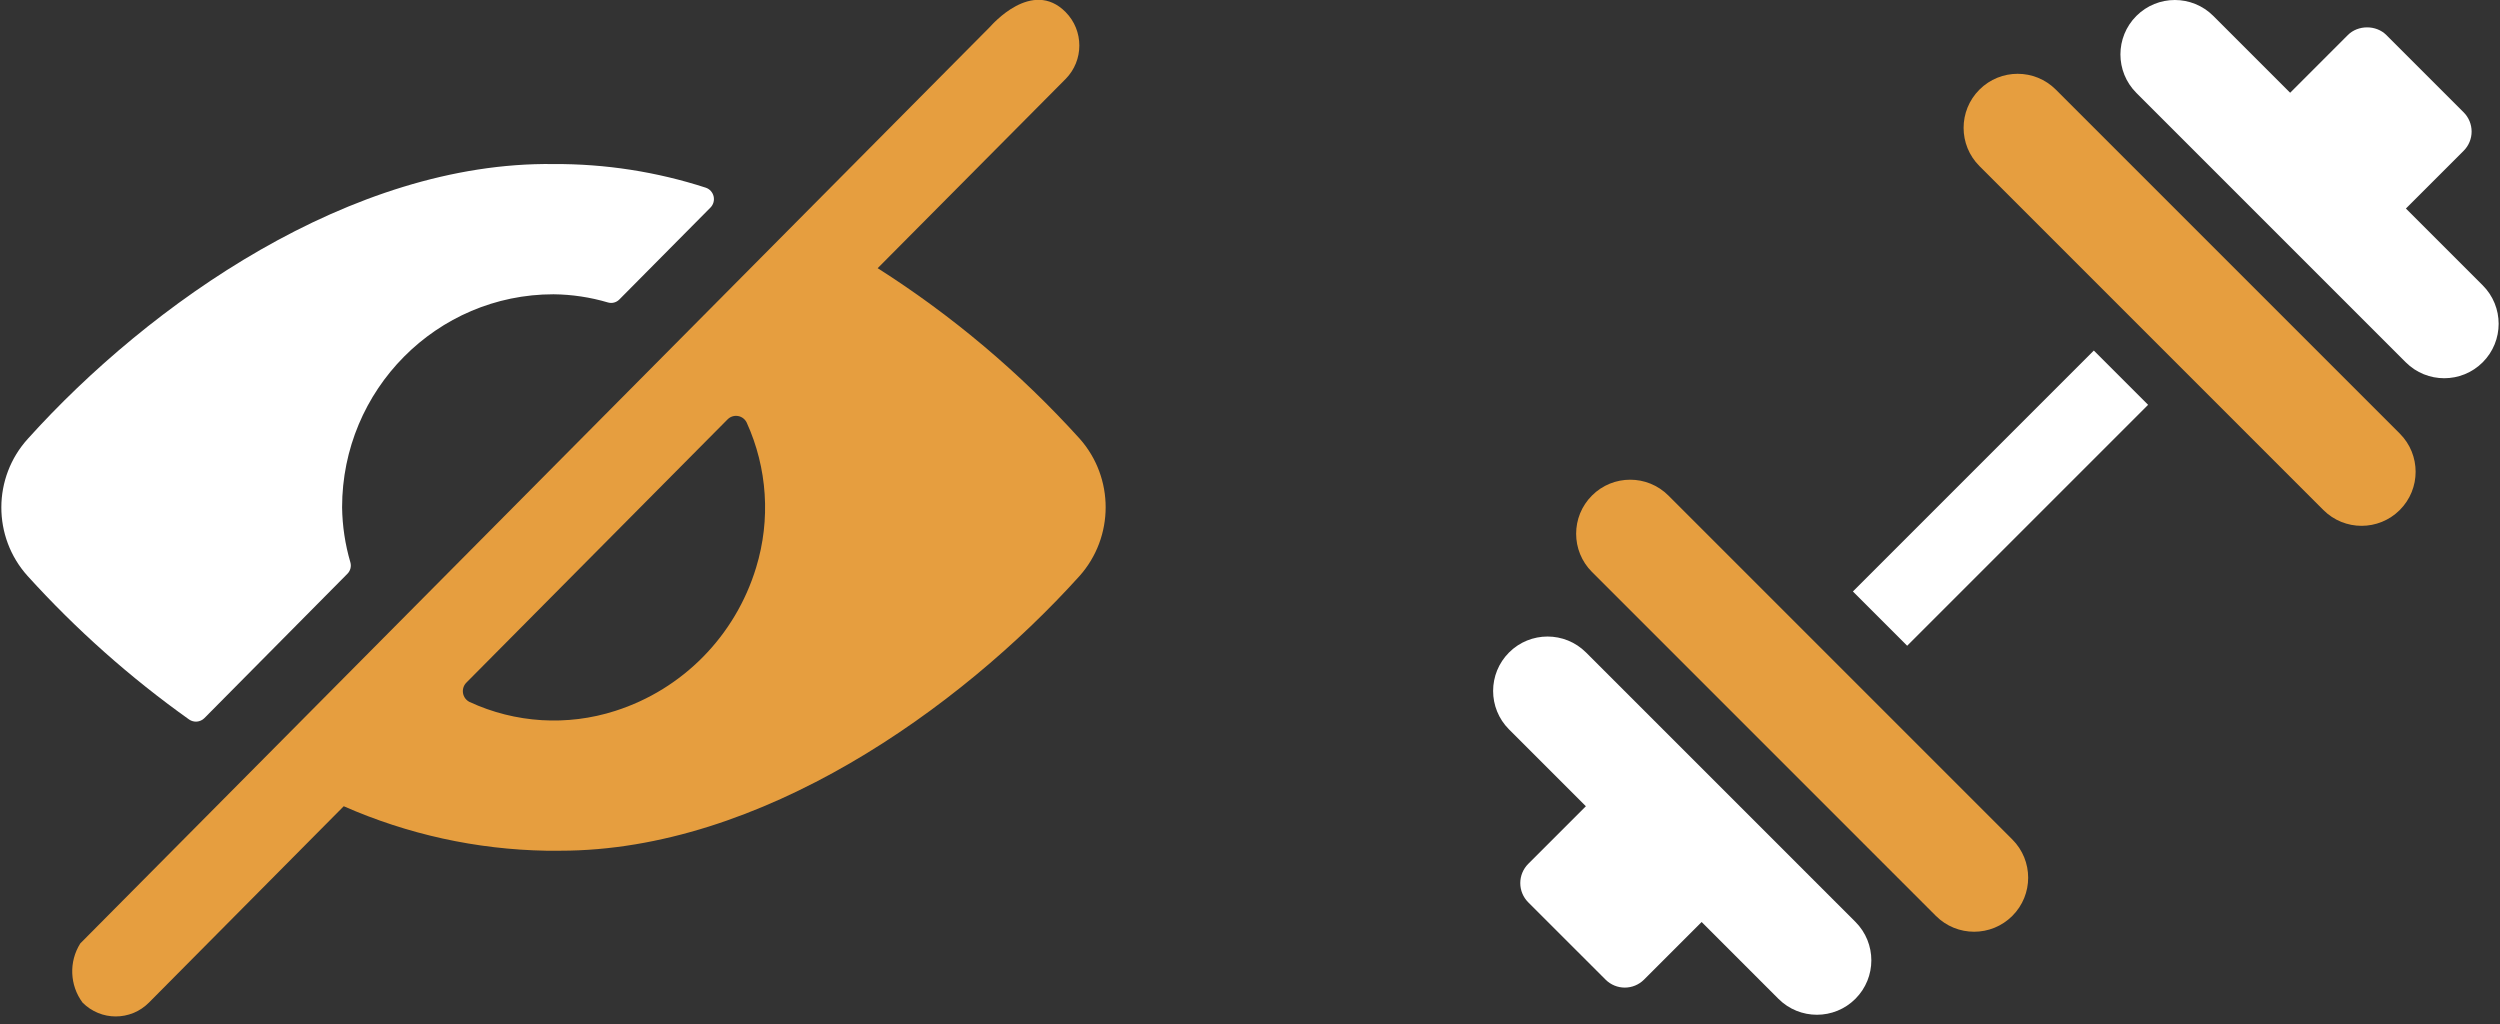 <?xml version="1.0" encoding="UTF-8"?>
<svg width="271px" height="111px" viewBox="0 0 271 111" version="1.1" xmlns="http://www.w3.org/2000/svg" xmlns:xlink="http://www.w3.org/1999/xlink">
    <rect x="0" y="0" width="271" height="111" fill="#333333" stroke="none"/>
    <!-- Generator: Sketch 61.2 (89653) - https://sketch.com -->
    <title>Group 6</title>
    <desc>Created with Sketch.</desc>
    <g id="Desktop" stroke="none" stroke-width="1" fill="none" fill-rule="evenodd">
        <g id="Main-Copy-3" transform="translate(-749, -2800)" fill-rule="nonzero">
            <g id="Group-6" transform="translate(749, 2799)">
                <g id="Group">
                    <g id="Bold">
                        <path d="M117.037,48.552 C110.592,41.43 103.227,35.215 95.139,30.072 L115.509,9.564 C117.497,7.559 117.497,4.31 115.509,2.305 C111.863,-1.37 107.468,3.758 107.336,3.892 L8.702,103.268 C7.454,105.249 7.552,107.801 8.947,109.679 C10.935,111.683 14.159,111.683 16.148,109.679 L37.262,88.396 C44.191,91.446 51.651,93.084 59.211,93.217 L60.738,93.217 C82.412,93.217 103.969,77.899 117.017,63.443 C120.791,59.211 120.8,52.794 117.037,48.552 Z M81.964,62.519 C79.717,69.918 74.005,75.729 66.687,78.063 C61.488,79.733 55.858,79.387 50.9,77.093 C50.524,76.908 50.26,76.551 50.191,76.136 C50.122,75.72 50.257,75.296 50.553,74.998 L78.868,46.462 C79.162,46.164 79.581,46.027 79.992,46.095 C80.404,46.163 80.758,46.428 80.941,46.806 C83.187,51.739 83.551,57.333 81.964,62.519 L81.964,62.519 Z" id="Shape" fill="#E69E3F"></path>
                        <path d="M37.669,63.187 C37.987,62.863 38.106,62.392 37.98,61.955 C37.413,60.02 37.111,58.017 37.083,56 C37.083,43.242 47.343,32.9 60,32.9 C62,32.921 63.988,33.22 65.907,33.788 C66.342,33.914 66.81,33.792 67.13,33.47 L77.014,23.501 C77.33,23.181 77.459,22.719 77.355,22.28 C77.251,21.841 76.93,21.487 76.505,21.345 C71.173,19.615 65.602,18.751 60,18.783 C38.102,18.491 16.204,33.927 3.029,48.552 C-0.801,52.758 -0.816,59.214 2.994,63.438 C8.255,69.244 14.123,74.459 20.497,78.992 C21.013,79.352 21.711,79.29 22.157,78.843 L37.669,63.187 Z" id="Shape" fill="#FFFFFF"></path>
                    </g>
                </g>
                <g id="DUMBBELL" transform="translate(161, 1)">
                    <path d="M108.126,30.929 L99.8,22.603 L106.059,16.347 C106.612,15.794 106.923,15.045 106.923,14.262 C106.923,13.478 106.612,12.729 106.059,12.176 L97.679,3.796 C96.573,2.69 94.614,2.69 93.508,3.796 L87.252,10.055 L78.925,1.728 C76.621,-0.576 72.886,-0.576 70.582,1.728 C68.278,4.032 68.278,7.767 70.582,10.071 L99.782,39.272 C102.087,41.576 105.822,41.576 108.126,39.272 C110.429,36.968 110.429,33.233 108.126,30.929 Z" id="Path" fill="#FFFFFF"></path>
                    <path d="M40.125,99.929 L10.925,70.728 C8.621,68.424 4.886,68.424 2.581,70.728 C0.278,73.032 0.278,76.767 2.581,79.071 L10.909,87.398 L4.662,93.642 C4.109,94.195 3.798,94.944 3.798,95.728 C3.798,96.511 4.109,97.26 4.662,97.813 L13.042,106.19 C13.618,106.766 14.372,107.055 15.127,107.055 C15.882,107.055 16.637,106.766 17.213,106.19 L23.457,99.946 L31.782,108.272 C34.086,110.576 37.821,110.576 40.125,108.272 C42.43,105.968 42.43,102.233 40.125,99.929 Z" id="Path" fill="#FFFFFF"></path>
                    <polygon id="Path" fill="#FFFFFF" points="65.97 38 39.854 64.116 45.737 70 71.854 43.884"></polygon>
                    <path d="M99.137,46.999 L61.855,9.716 C59.567,7.428 55.857,7.428 53.57,9.716 C51.282,12.004 51.282,15.713 53.57,18.001 L90.852,55.284 C93.14,57.572 96.85,57.572 99.137,55.284 C101.426,52.996 101.426,49.287 99.137,46.999 Z" id="Path" fill="#E69E3F"></path>
                    <path d="M57.137,90.999 L19.854,53.716 C17.567,51.428 13.857,51.428 11.57,53.716 C9.282,56.004 9.282,59.713 11.57,62.001 L48.852,99.284 C51.14,101.572 54.85,101.572 57.137,99.284 C59.426,96.996 59.426,93.287 57.137,90.999 Z" id="Path" fill="#E69E3F"></path>
                </g>
            </g>
        </g>
    </g>
</svg>